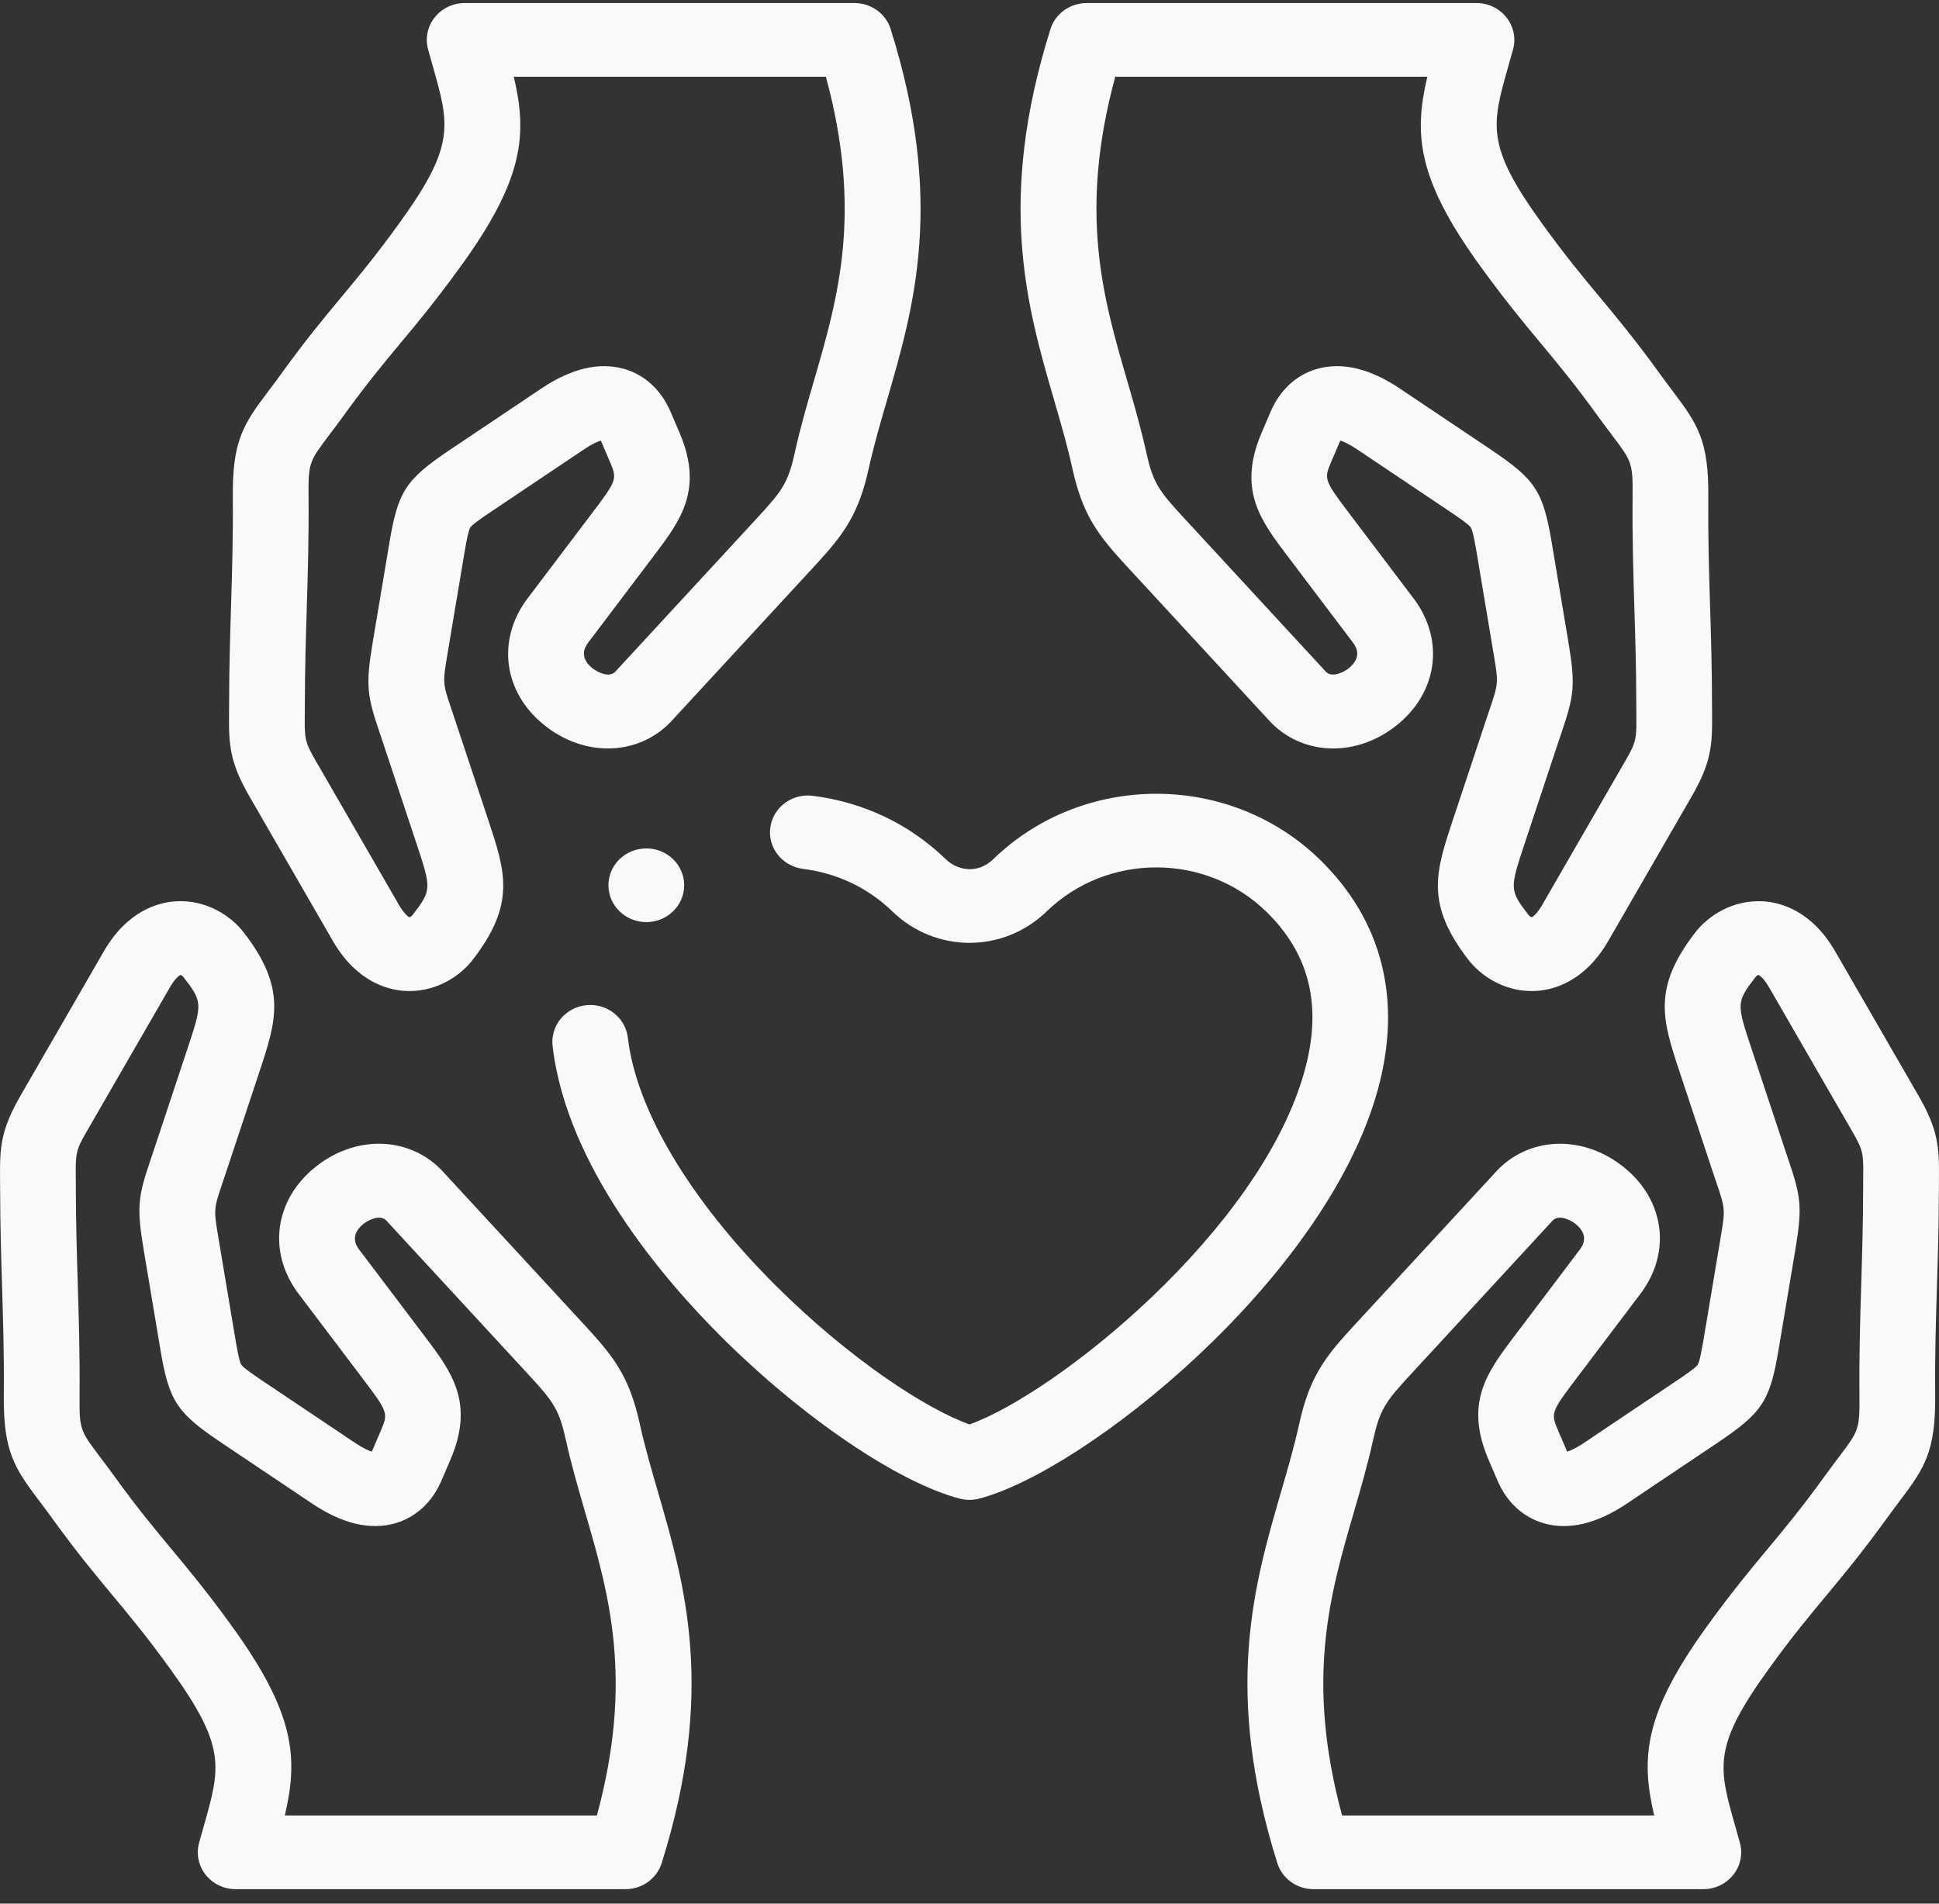 <svg width="110" height="108" viewBox="0 0 110 108" fill="none" xmlns="http://www.w3.org/2000/svg">
<rect x="0" y="0" width="110" height="108" fill="#333333" stroke="none"/>
<g clip-path="url(#clip0)">
<path d="M36.299 80.798C35.72 78.166 34.885 77.043 33.248 75.268L25.05 66.385C25.031 66.365 25.011 66.344 24.991 66.324C23.114 64.448 20.119 64.406 17.87 66.225C15.589 68.07 15.18 70.985 16.873 73.315C16.881 73.326 16.889 73.336 16.897 73.347L20.628 78.28C22.041 80.147 22.024 80.187 21.585 81.21L21.094 82.356C20.916 82.301 20.608 82.171 20.151 81.864L15.029 78.429C14.488 78.066 13.815 77.614 13.693 77.43C13.567 77.24 13.428 76.413 13.336 75.865L12.397 70.263C12.118 68.599 12.118 68.599 12.625 67.099C12.69 66.907 12.761 66.698 12.838 66.466L14.7 60.856C15.687 57.881 16.283 56.086 13.831 52.904C13.114 51.975 11.718 51.023 9.953 51.135C9.012 51.196 7.234 51.645 5.891 53.971L1.169 62.152C0.029 64.128 -0.014 65.093 0.003 66.918C0.005 67.106 0.007 67.308 0.008 67.527C0.011 69.502 0.064 71.258 0.116 72.957C0.178 74.983 0.237 76.896 0.216 79.153C0.187 82.317 0.805 83.269 2.205 85.122C2.426 85.415 2.676 85.745 2.958 86.135C4.365 88.082 5.396 89.321 6.394 90.52C7.39 91.718 8.331 92.85 9.656 94.681C12.843 99.089 12.519 100.229 11.557 103.612C11.473 103.911 11.384 104.222 11.295 104.548C11.122 105.175 11.259 105.845 11.665 106.361C12.072 106.876 12.702 107.178 13.37 107.178H35.484C36.428 107.178 37.262 106.578 37.538 105.699C40.607 95.931 38.866 89.94 37.33 84.654C36.945 83.329 36.581 82.077 36.299 80.798ZM33.862 102.998H16.158C16.928 99.724 16.733 97.204 13.17 92.276C11.763 90.329 10.731 89.09 9.734 87.891C8.738 86.693 7.796 85.561 6.472 83.73C6.168 83.309 5.902 82.957 5.667 82.646C4.561 81.183 4.495 81.096 4.513 79.19C4.534 76.853 4.472 74.809 4.411 72.832C4.36 71.163 4.307 69.436 4.304 67.521C4.304 67.29 4.302 67.078 4.3 66.88C4.286 65.441 4.285 65.291 4.915 64.198L9.637 56.018C9.919 55.529 10.156 55.346 10.237 55.31C10.284 55.323 10.362 55.374 10.393 55.413C11.51 56.862 11.493 56.913 10.61 59.572L8.748 65.182C8.674 65.406 8.606 65.608 8.543 65.793C7.834 67.891 7.741 68.462 8.156 70.936L9.095 76.539C9.591 79.495 10.015 80.143 12.589 81.87L17.711 85.306C19.418 86.451 21.001 86.826 22.418 86.421C23.586 86.086 24.519 85.227 25.044 84.001L25.551 82.819C26.941 79.573 25.619 77.826 24.088 75.802L20.37 70.886C20.216 70.674 19.819 70.085 20.616 69.439C20.827 69.269 21.506 68.871 21.892 69.221L30.05 78.061C31.404 79.528 31.729 80.001 32.098 81.674C32.409 83.085 32.808 84.461 33.195 85.791C34.553 90.462 35.953 95.282 33.862 102.998Z" fill="#F9F9F9"/>
<path d="M18.882 53.38C20.225 55.707 22.003 56.155 22.944 56.216C23.041 56.222 23.136 56.225 23.23 56.225C24.86 56.225 26.144 55.325 26.822 54.447C29.275 51.265 28.678 49.47 27.691 46.494L25.828 40.885C25.752 40.653 25.681 40.444 25.616 40.252C25.109 38.752 25.109 38.752 25.388 37.087L26.327 31.486C26.419 30.938 26.558 30.11 26.683 29.921C26.806 29.737 27.479 29.285 28.02 28.923L33.142 25.487C33.599 25.18 33.907 25.05 34.085 24.995L34.576 26.141C35.015 27.164 35.032 27.204 33.619 29.071L29.888 34.004C29.88 34.014 29.872 34.025 29.864 34.036C28.171 36.365 28.58 39.281 30.86 41.125C33.11 42.945 36.105 42.903 37.982 41.027C38.002 41.007 38.022 40.986 38.041 40.965L46.239 32.082C47.876 30.308 48.711 29.184 49.29 26.553C49.572 25.274 49.936 24.022 50.321 22.697C51.857 17.412 53.598 11.421 50.529 1.652C50.254 0.773 49.419 0.173 48.475 0.173H26.361C25.693 0.173 25.063 0.475 24.657 0.991C24.25 1.506 24.113 2.176 24.286 2.804C24.375 3.13 24.464 3.44 24.548 3.739C25.51 7.123 25.834 8.263 22.647 12.671C21.322 14.502 20.381 15.634 19.385 16.831C18.387 18.03 17.356 19.27 15.948 21.216C15.667 21.606 15.417 21.936 15.196 22.229C13.796 24.082 13.178 25.034 13.207 28.199C13.228 30.455 13.169 32.369 13.107 34.395C13.055 36.093 13.001 37.85 12.998 39.824C12.998 40.044 12.996 40.245 12.994 40.433C12.977 42.258 13.02 43.224 14.16 45.2L18.882 53.38ZM17.291 40.471C17.293 40.274 17.295 40.062 17.295 39.831C17.298 37.915 17.351 36.189 17.402 34.52C17.463 32.543 17.525 30.499 17.504 28.162C17.486 26.256 17.553 26.168 18.658 24.705C18.893 24.394 19.159 24.042 19.463 23.622C20.788 21.79 21.729 20.658 22.725 19.461C23.723 18.262 24.754 17.022 26.162 15.075C29.724 10.148 29.919 7.627 29.149 4.353H46.853C48.945 12.07 47.544 16.89 46.187 21.561C45.8 22.891 45.4 24.267 45.089 25.678C44.721 27.351 44.395 27.824 43.042 29.291L34.884 38.13C34.498 38.481 33.819 38.082 33.608 37.912C32.811 37.267 33.208 36.677 33.362 36.465L37.08 31.549C38.611 29.526 39.933 27.778 38.543 24.533L38.036 23.351C37.511 22.125 36.578 21.265 35.41 20.931C33.994 20.526 32.41 20.9 30.703 22.046L25.581 25.482C23.007 27.208 22.583 27.856 22.087 30.813L21.148 36.415C20.732 38.89 20.826 39.461 21.535 41.558C21.598 41.743 21.666 41.946 21.74 42.169L23.602 47.779C24.485 50.439 24.502 50.489 23.385 51.938C23.354 51.977 23.276 52.028 23.229 52.042C23.148 52.005 22.911 51.823 22.629 51.333L17.907 43.153C17.276 42.061 17.277 41.91 17.291 40.471Z" fill="#F9F9F9"/>
<path d="M108.831 62.151L104.109 53.971C102.766 51.645 100.988 51.196 100.047 51.136C98.282 51.025 96.886 51.975 96.169 52.905C93.716 56.086 94.313 57.882 95.3 60.857L97.162 66.467C97.239 66.698 97.31 66.908 97.375 67.099C97.882 68.599 97.882 68.599 97.603 70.264L96.664 75.866C96.572 76.413 96.433 77.241 96.308 77.43C96.186 77.614 95.512 78.066 94.971 78.429L89.85 81.865C89.392 82.172 89.084 82.302 88.906 82.357L88.415 81.211C87.976 80.187 87.959 80.147 89.373 78.28L93.103 73.347C93.111 73.336 93.119 73.326 93.127 73.315C94.821 70.986 94.411 68.07 92.131 66.226C89.882 64.407 86.887 64.448 85.009 66.325C84.989 66.345 84.969 66.365 84.95 66.386L76.752 75.269C75.115 77.043 74.281 78.167 73.701 80.798C73.419 82.078 73.055 83.329 72.67 84.654C71.134 89.94 69.394 95.931 72.462 105.699C72.738 106.578 73.572 107.179 74.517 107.179H96.63C97.298 107.179 97.928 106.876 98.335 106.361C98.741 105.845 98.878 105.175 98.705 104.548C98.616 104.222 98.528 103.912 98.443 103.613C97.481 100.229 97.157 99.089 100.344 94.681C101.669 92.85 102.61 91.718 103.606 90.521C104.603 89.322 105.635 88.082 107.043 86.135C107.324 85.746 107.574 85.415 107.795 85.122C109.196 83.27 109.813 82.317 109.784 79.153C109.763 76.897 109.822 74.983 109.884 72.957C109.936 71.258 109.99 69.502 109.993 67.528C109.993 67.308 109.995 67.106 109.997 66.919C110.014 65.093 109.972 64.127 108.831 62.151ZM105.7 66.88C105.698 67.077 105.696 67.29 105.696 67.521C105.693 69.436 105.64 71.163 105.589 72.832C105.528 74.809 105.466 76.853 105.487 79.19C105.505 81.096 105.438 81.183 104.333 82.646C104.098 82.957 103.832 83.309 103.528 83.73C102.203 85.562 101.262 86.693 100.265 87.891C99.268 89.09 98.237 90.329 96.829 92.276C93.266 97.204 93.071 99.724 93.842 102.998H76.138C74.046 95.282 75.447 90.462 76.805 85.791C77.191 84.46 77.591 83.085 77.902 81.674C78.271 80 78.596 79.528 79.95 78.061L88.107 69.221C88.494 68.871 89.172 69.269 89.383 69.439C90.18 70.084 89.783 70.673 89.629 70.886L85.912 75.802C84.381 77.826 83.058 79.573 84.448 82.818L84.955 84.001C85.48 85.227 86.413 86.086 87.581 86.421C88.998 86.826 90.582 86.451 92.289 85.306L97.411 81.87C99.984 80.143 100.409 79.495 100.904 76.538L101.844 70.937C102.259 68.461 102.166 67.89 101.456 65.793C101.394 65.608 101.325 65.406 101.251 65.182L99.389 59.572C98.506 56.913 98.489 56.862 99.606 55.413C99.637 55.374 99.715 55.323 99.762 55.31C99.843 55.346 100.08 55.529 100.362 56.018L105.084 64.198C105.715 65.29 105.714 65.441 105.7 66.88Z" fill="#F9F9F9"/>
<path d="M60.831 26.554C61.411 29.185 62.245 30.309 63.883 32.083L72.08 40.966C72.099 40.987 72.119 41.007 72.139 41.027C74.017 42.904 77.012 42.945 79.261 41.126C81.541 39.282 81.951 36.366 80.257 34.036C80.249 34.026 80.241 34.015 80.233 34.005L76.503 29.072C75.09 27.204 75.107 27.164 75.545 26.141L76.036 24.995C76.214 25.05 76.522 25.18 76.98 25.487L82.101 28.923C82.642 29.286 83.315 29.738 83.437 29.922C83.563 30.111 83.707 30.972 83.794 31.486L84.733 37.088C85.012 38.752 85.012 38.752 84.505 40.252C84.44 40.444 84.369 40.653 84.292 40.885L82.43 46.494C81.442 49.47 80.846 51.266 83.299 54.447C83.977 55.326 85.26 56.225 86.89 56.225C86.985 56.225 87.081 56.222 87.177 56.216C88.118 56.156 89.896 55.707 91.239 53.381L95.961 45.2C97.101 43.224 97.143 42.259 97.126 40.433C97.124 40.246 97.123 40.044 97.122 39.825C97.119 37.85 97.065 36.094 97.013 34.395C96.951 32.369 96.893 30.456 96.913 28.2C96.943 25.035 96.325 24.082 94.924 22.23C94.703 21.937 94.454 21.606 94.172 21.217C92.764 19.271 91.733 18.031 90.736 16.832C89.739 15.634 88.798 14.503 87.474 12.671C84.287 8.263 84.611 7.123 85.572 3.74C85.657 3.441 85.745 3.13 85.835 2.805C86.008 2.177 85.871 1.507 85.464 0.991C85.058 0.475 84.428 0.173 83.76 0.173H61.646C60.702 0.173 59.868 0.773 59.592 1.652C56.523 11.421 58.264 17.412 59.8 22.698C60.185 24.023 60.549 25.274 60.831 26.554ZM63.268 4.353H80.972C80.202 7.627 80.397 10.148 83.96 15.075C85.367 17.022 86.399 18.262 87.396 19.461C88.392 20.658 89.334 21.79 90.658 23.622C90.962 24.042 91.228 24.394 91.463 24.705C92.569 26.168 92.635 26.256 92.617 28.162C92.596 30.499 92.658 32.543 92.719 34.52C92.77 36.189 92.823 37.915 92.826 39.831C92.826 40.062 92.828 40.274 92.83 40.471C92.844 41.91 92.845 42.061 92.214 43.153L87.492 51.334C87.21 51.823 86.973 52.005 86.892 52.042C86.846 52.028 86.768 51.977 86.737 51.939C85.62 50.489 85.637 50.439 86.52 47.779L88.382 42.169C88.456 41.946 88.524 41.744 88.587 41.559C89.296 39.461 89.389 38.89 88.974 36.415L88.035 30.813C87.539 27.856 87.115 27.209 84.541 25.482L79.419 22.046C78.157 21.199 76.961 20.773 75.851 20.773C75.46 20.773 75.081 20.826 74.712 20.931C73.543 21.265 72.611 22.125 72.085 23.351L71.579 24.533C70.189 27.779 71.511 29.526 73.043 31.55L76.76 36.465C76.913 36.678 77.311 37.267 76.514 37.912C76.303 38.083 75.624 38.481 75.238 38.13L67.08 29.291C65.726 27.824 65.401 27.351 65.032 25.678C64.722 24.267 64.322 22.891 63.935 21.561C62.578 16.89 61.176 12.07 63.268 4.353Z" fill="#F9F9F9"/>
<path d="M74.851 48.744C69.75 43.797 61.45 43.797 56.348 48.743C55.463 49.602 54.322 49.393 53.652 48.744C51.602 46.755 48.992 45.512 46.106 45.148C44.928 44.999 43.852 45.807 43.699 46.952C43.547 48.096 44.377 49.145 45.553 49.293C47.493 49.538 49.244 50.371 50.619 51.704C53.076 54.086 56.925 54.087 59.382 51.704C62.81 48.379 68.389 48.38 71.817 51.704C74.304 54.115 75.022 57.072 74.013 60.743C71.519 69.81 59.89 79.072 55 80.811C52.536 79.934 48.196 77.1 44.036 72.962C39.161 68.114 36.093 62.978 35.619 58.873C35.486 57.726 34.423 56.899 33.244 57.03C32.065 57.159 31.216 58.193 31.349 59.34C32.141 66.204 37.713 72.652 40.964 75.885C45.551 80.446 50.969 84.118 54.445 85.021C54.627 85.069 54.813 85.092 55 85.092C55.186 85.092 55.373 85.069 55.554 85.021C61.537 83.467 75.199 72.602 78.163 61.824C79.566 56.727 78.42 52.205 74.851 48.744Z" fill="#F9F9F9"/>
<path d="M36.664 48.134C35.478 48.134 34.517 49.07 34.517 50.224C34.517 51.378 35.479 52.314 36.666 52.314C37.852 52.314 38.814 51.378 38.814 50.224C38.814 49.07 37.852 48.134 36.666 48.134H36.664Z" fill="#F9F9F9"/>
</g>
<defs>
<clipPath id="clip0">
<rect width="110" height="107.005" fill="white" transform="translate(0 0.173)"/>
</clipPath>
</defs>
</svg>
